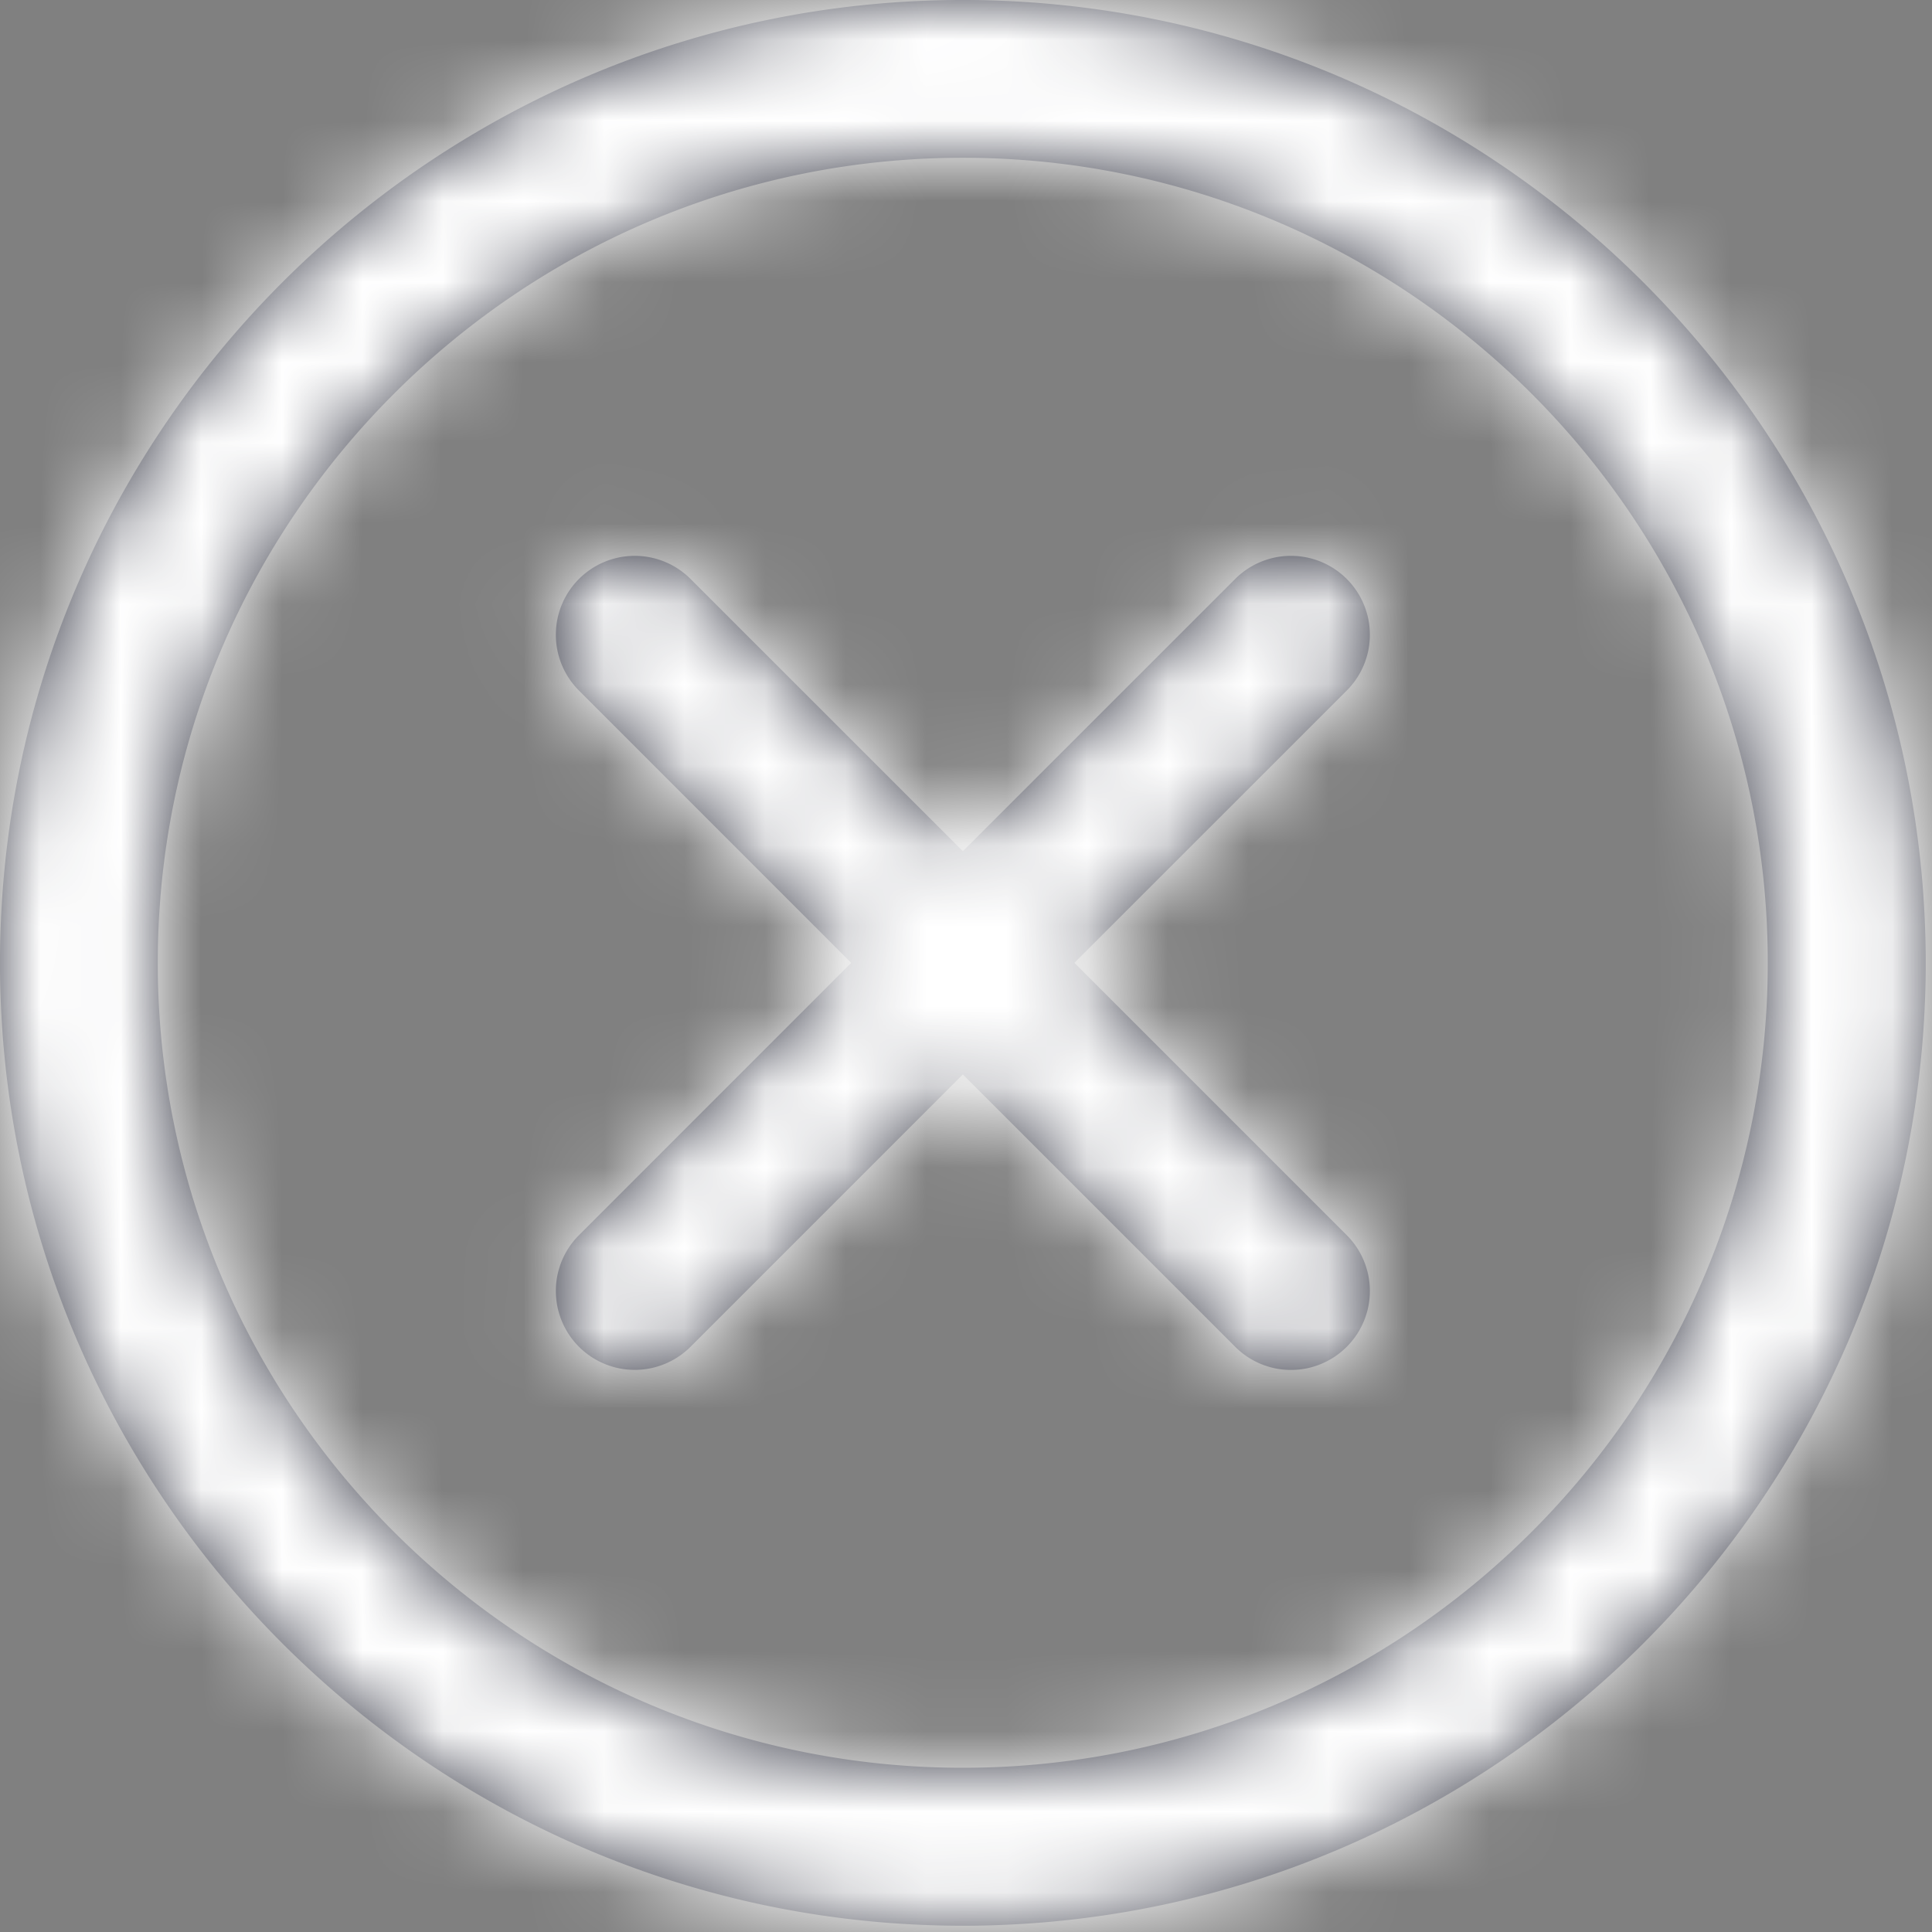 <svg width="24" height="24" xmlns="http://www.w3.org/2000/svg" xmlns:xlink="http://www.w3.org/1999/xlink"><rect width="100%" height="100%" fill="#808080" stroke="none"/><defs><path d="M11.96 0C5.367 0 0 5.366 0 11.96c0 6.596 5.366 11.962 11.96 11.962 6.596 0 11.962-5.366 11.962-11.961C23.922 5.366 18.556 0 11.96 0zm0 21.96c-5.513 0-10-4.485-10-10 0-5.513 4.487-10 10-10 5.515 0 10 4.487 10 10 0 5.515-4.485 10-10 10zm1.387-10l3.383-3.382a.98.98 0 1 0-1.386-1.386l-3.383 3.382-3.383-3.382a.98.98 0 0 0-1.386 1.386l3.382 3.383-3.382 3.383a.98.98 0 0 0 1.386 1.386l3.383-3.383 3.383 3.383a.978.978 0 0 0 1.386 0 .98.98 0 0 0 0-1.386l-3.383-3.383z" id="a"/></defs><g fill="none" fill-rule="evenodd"><mask id="b" fill="#fff"><use xlink:href="#a"/></mask><use fill="#383A47" fill-rule="nonzero" xlink:href="#a"/><g mask="url(#b)" fill="#FFF"><path d="M0 0h24v24H0z"/></g></g></svg>